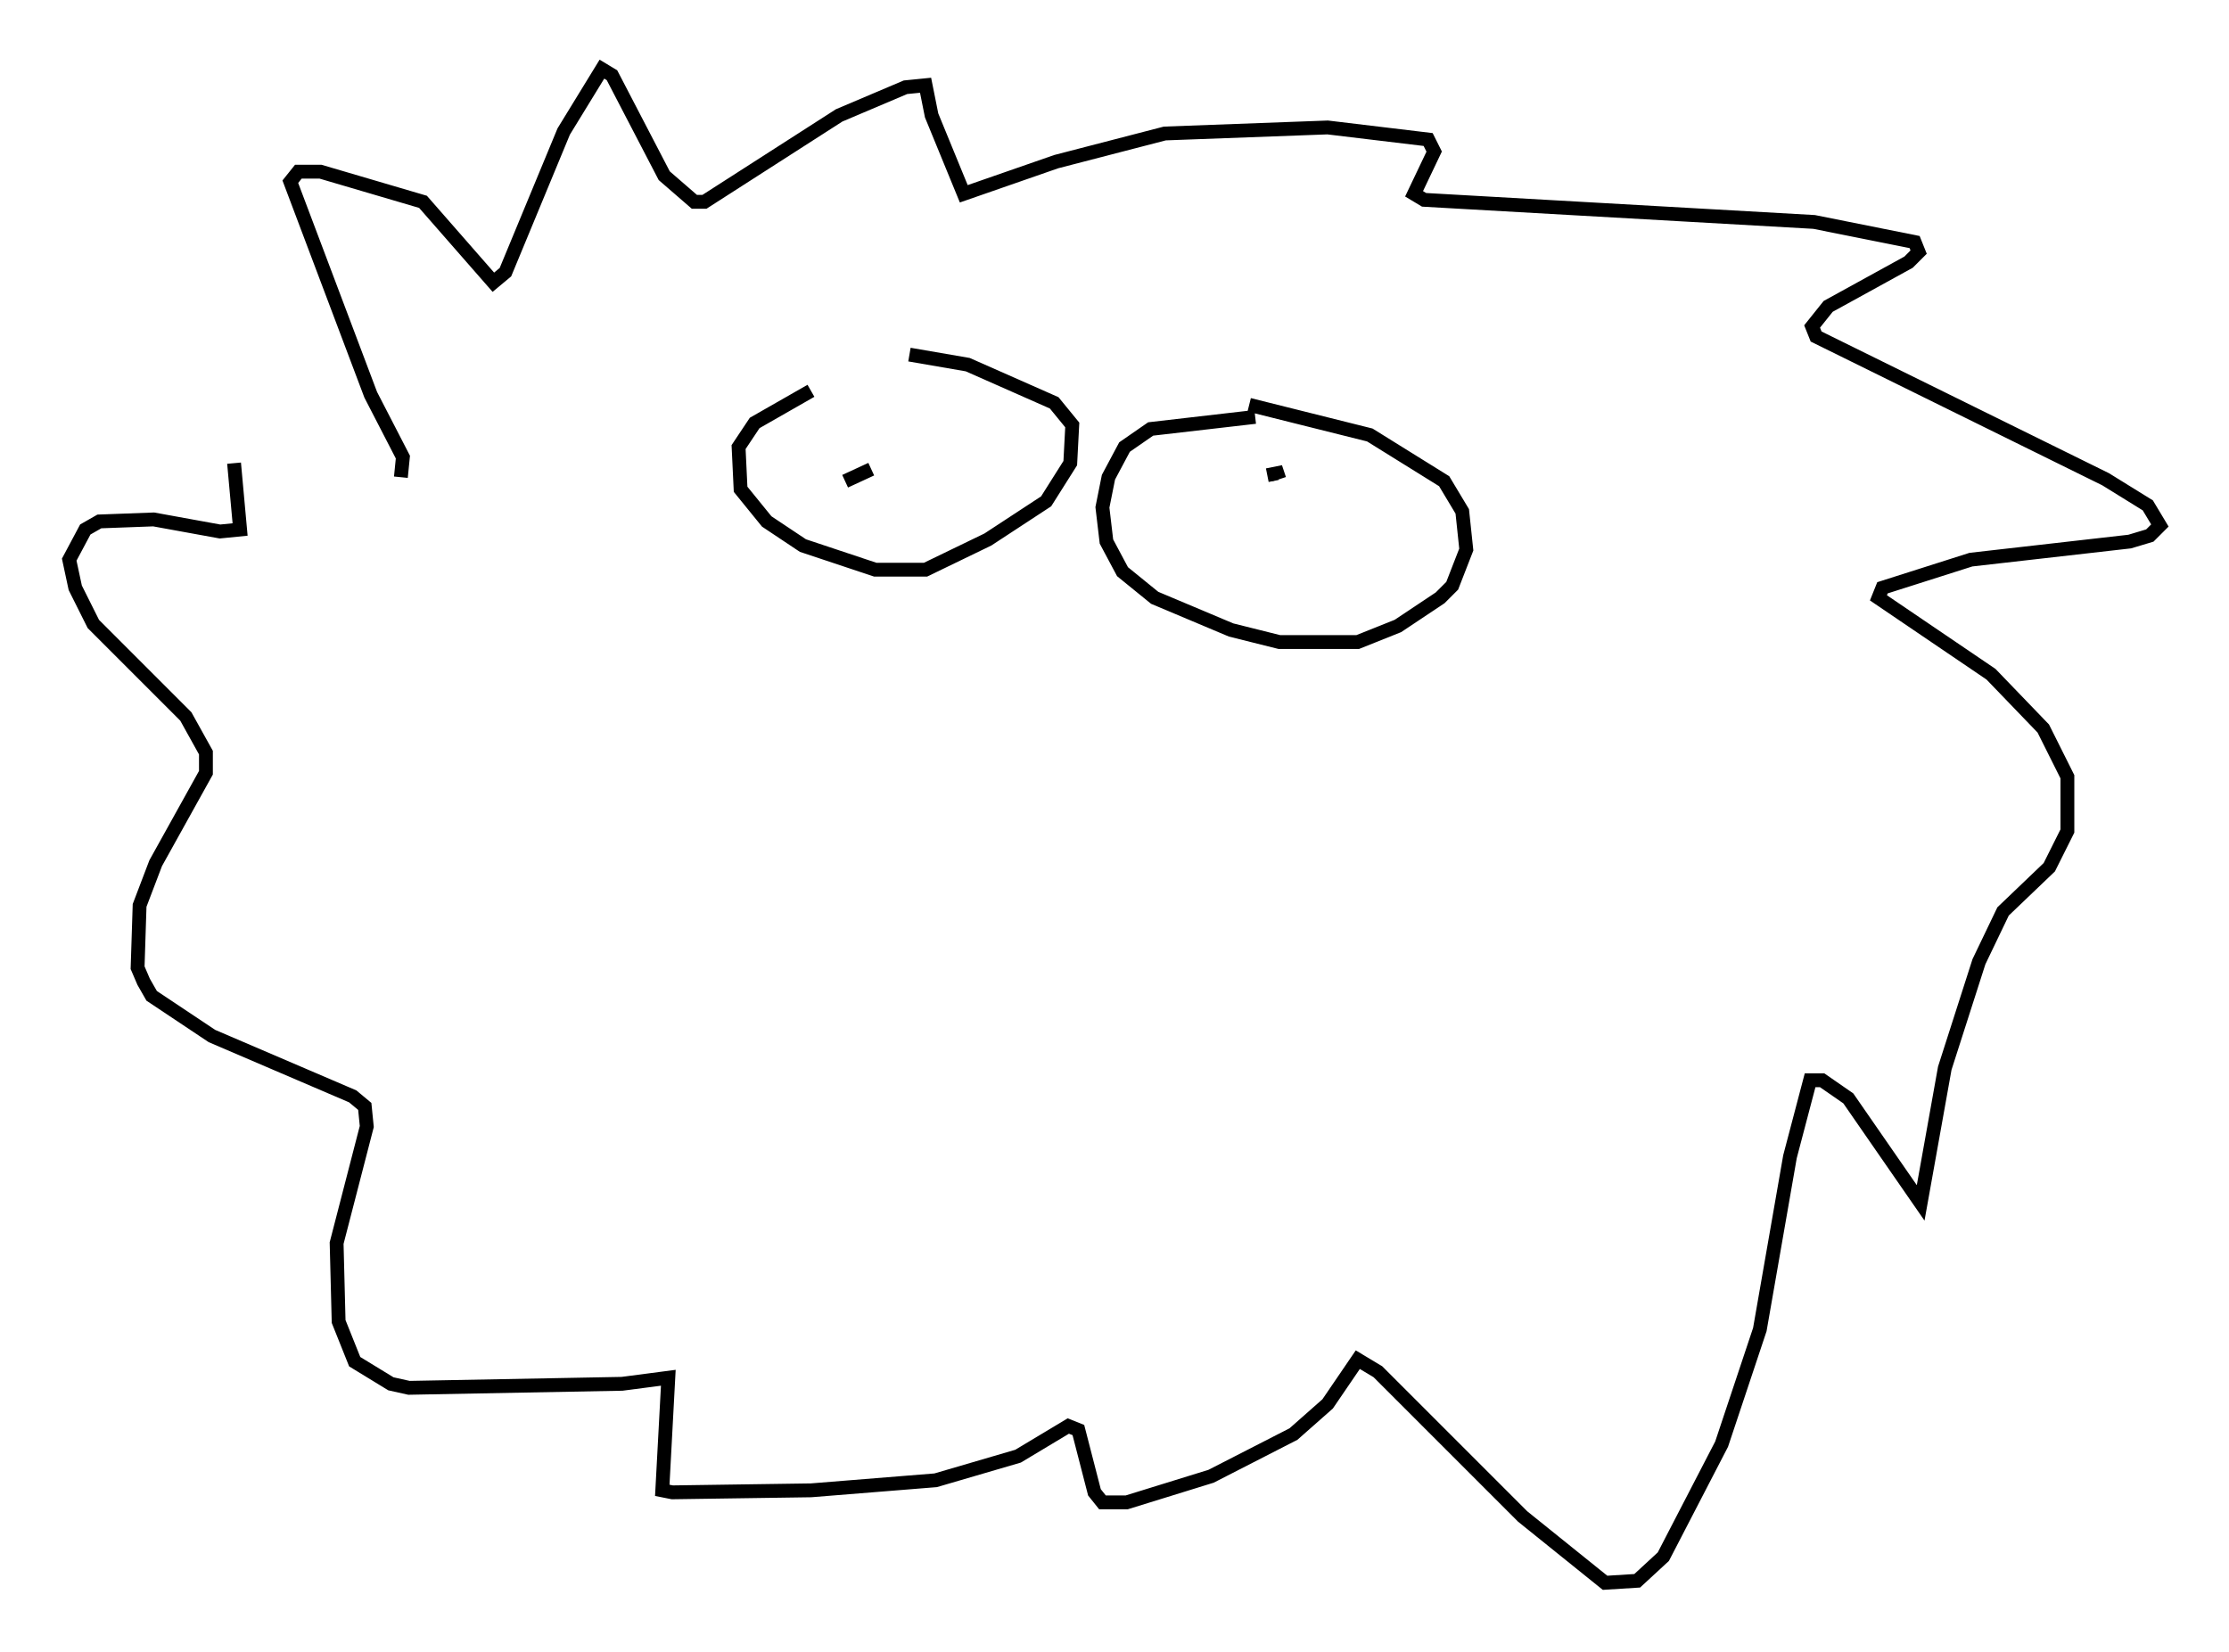 <?xml version="1.0" encoding="utf-8" ?>
<svg baseProfile="full" height="119.374" version="1.1" width="161.061" xmlns="http://www.w3.org/2000/svg" xmlns:ev="http://www.w3.org/2001/xml-events" xmlns:xlink="http://www.w3.org/1999/xlink"><defs /><rect fill="white" height="119.374" width="161.061" x="0" y="0" /><path d="M70.508, 28.24 m-11.911, 0.0 l-4.067, 2.324 -1.162, 1.743 l0.145, 3.05 1.888, 2.324 l2.615, 1.743 5.229, 1.743 l3.631, 0.0 4.503, -2.179 l4.212, -2.76 1.743, -2.76 l0.145, -2.76 -1.307, -1.598 l-6.246, -2.76 -4.212, -0.726 m-4.648, 9.151 l1.888, -0.872 m27.743, -3.777 l-7.553, 0.872 -1.888, 1.307 l-1.162, 2.179 -0.436, 2.179 l0.291, 2.469 1.162, 2.179 l2.324, 1.888 5.52, 2.324 l3.486, 0.872 5.665, 0.0 l2.905, -1.162 3.05, -2.034 l0.872, -0.872 1.017, -2.615 l-0.291, -2.76 -1.307, -2.179 l-5.374, -3.341 -8.715, -2.179 m1.453, 7.263 l0.0, 0.0 m-0.726, -0.145 l0.0, 0.0 m0.581, -2.034 l0.726, -0.145 0.145, 0.436 m-63.475, -0.145 l0.145, -1.453 -2.324, -4.503 l-5.81, -15.397 0.581, -0.726 l1.598, 0.0 7.408, 2.179 l5.084, 5.81 0.872, -0.726 l4.212, -10.168 2.76, -4.503 l0.726, 0.436 3.777, 7.263 l2.179, 1.888 0.726, 0.0 l9.732, -6.246 4.793, -2.034 l1.453, -0.145 0.436, 2.179 l2.324, 5.665 6.682, -2.324 l7.844, -2.034 11.765, -0.436 l7.263, 0.872 0.436, 0.872 l-1.453, 3.05 0.726, 0.436 l28.179, 1.598 7.263, 1.453 l0.291, 0.726 -0.726, 0.726 l-5.81, 3.196 -1.162, 1.453 l0.291, 0.726 20.916, 10.313 l3.05, 1.888 0.872, 1.453 l-0.726, 0.726 -1.453, 0.436 l-11.475, 1.307 -6.391, 2.034 l-0.291, 0.726 8.134, 5.52 l3.777, 3.922 1.743, 3.486 l0.0, 3.922 -1.307, 2.615 l-3.341, 3.196 -1.743, 3.631 l-2.469, 7.698 -1.743, 9.732 l-5.229, -7.553 -1.888, -1.307 l-0.872, 0.0 -1.453, 5.52 l-2.179, 12.492 -2.76, 8.279 l-4.212, 8.134 -1.888, 1.743 l-2.324, 0.145 -5.955, -4.793 l-10.458, -10.458 -1.453, -0.872 l-2.179, 3.196 -2.469, 2.179 l-5.955, 3.05 -6.101, 1.888 l-1.743, 0.0 -0.581, -0.726 l-1.162, -4.503 -0.726, -0.291 l-3.631, 2.179 -5.955, 1.743 l-9.006, 0.726 -10.022, 0.145 l-0.726, -0.145 0.436, -8.134 l-3.341, 0.436 -15.397, 0.291 l-1.307, -0.291 -2.615, -1.598 l-1.162, -2.905 -0.145, -5.665 l2.179, -8.425 -0.145, -1.453 l-0.872, -0.726 -10.168, -4.358 l-4.358, -2.905 -0.581, -1.017 l-0.436, -1.017 0.145, -4.503 l1.162, -3.05 3.631, -6.536 l0.0, -1.453 -1.453, -2.615 l-6.682, -6.682 -1.307, -2.615 l-0.436, -2.034 1.162, -2.179 l1.017, -0.581 3.922, -0.145 l4.793, 0.872 1.453, -0.145 l-0.436, -4.793 " fill="none" stroke="black" stroke-width="1" /></svg>